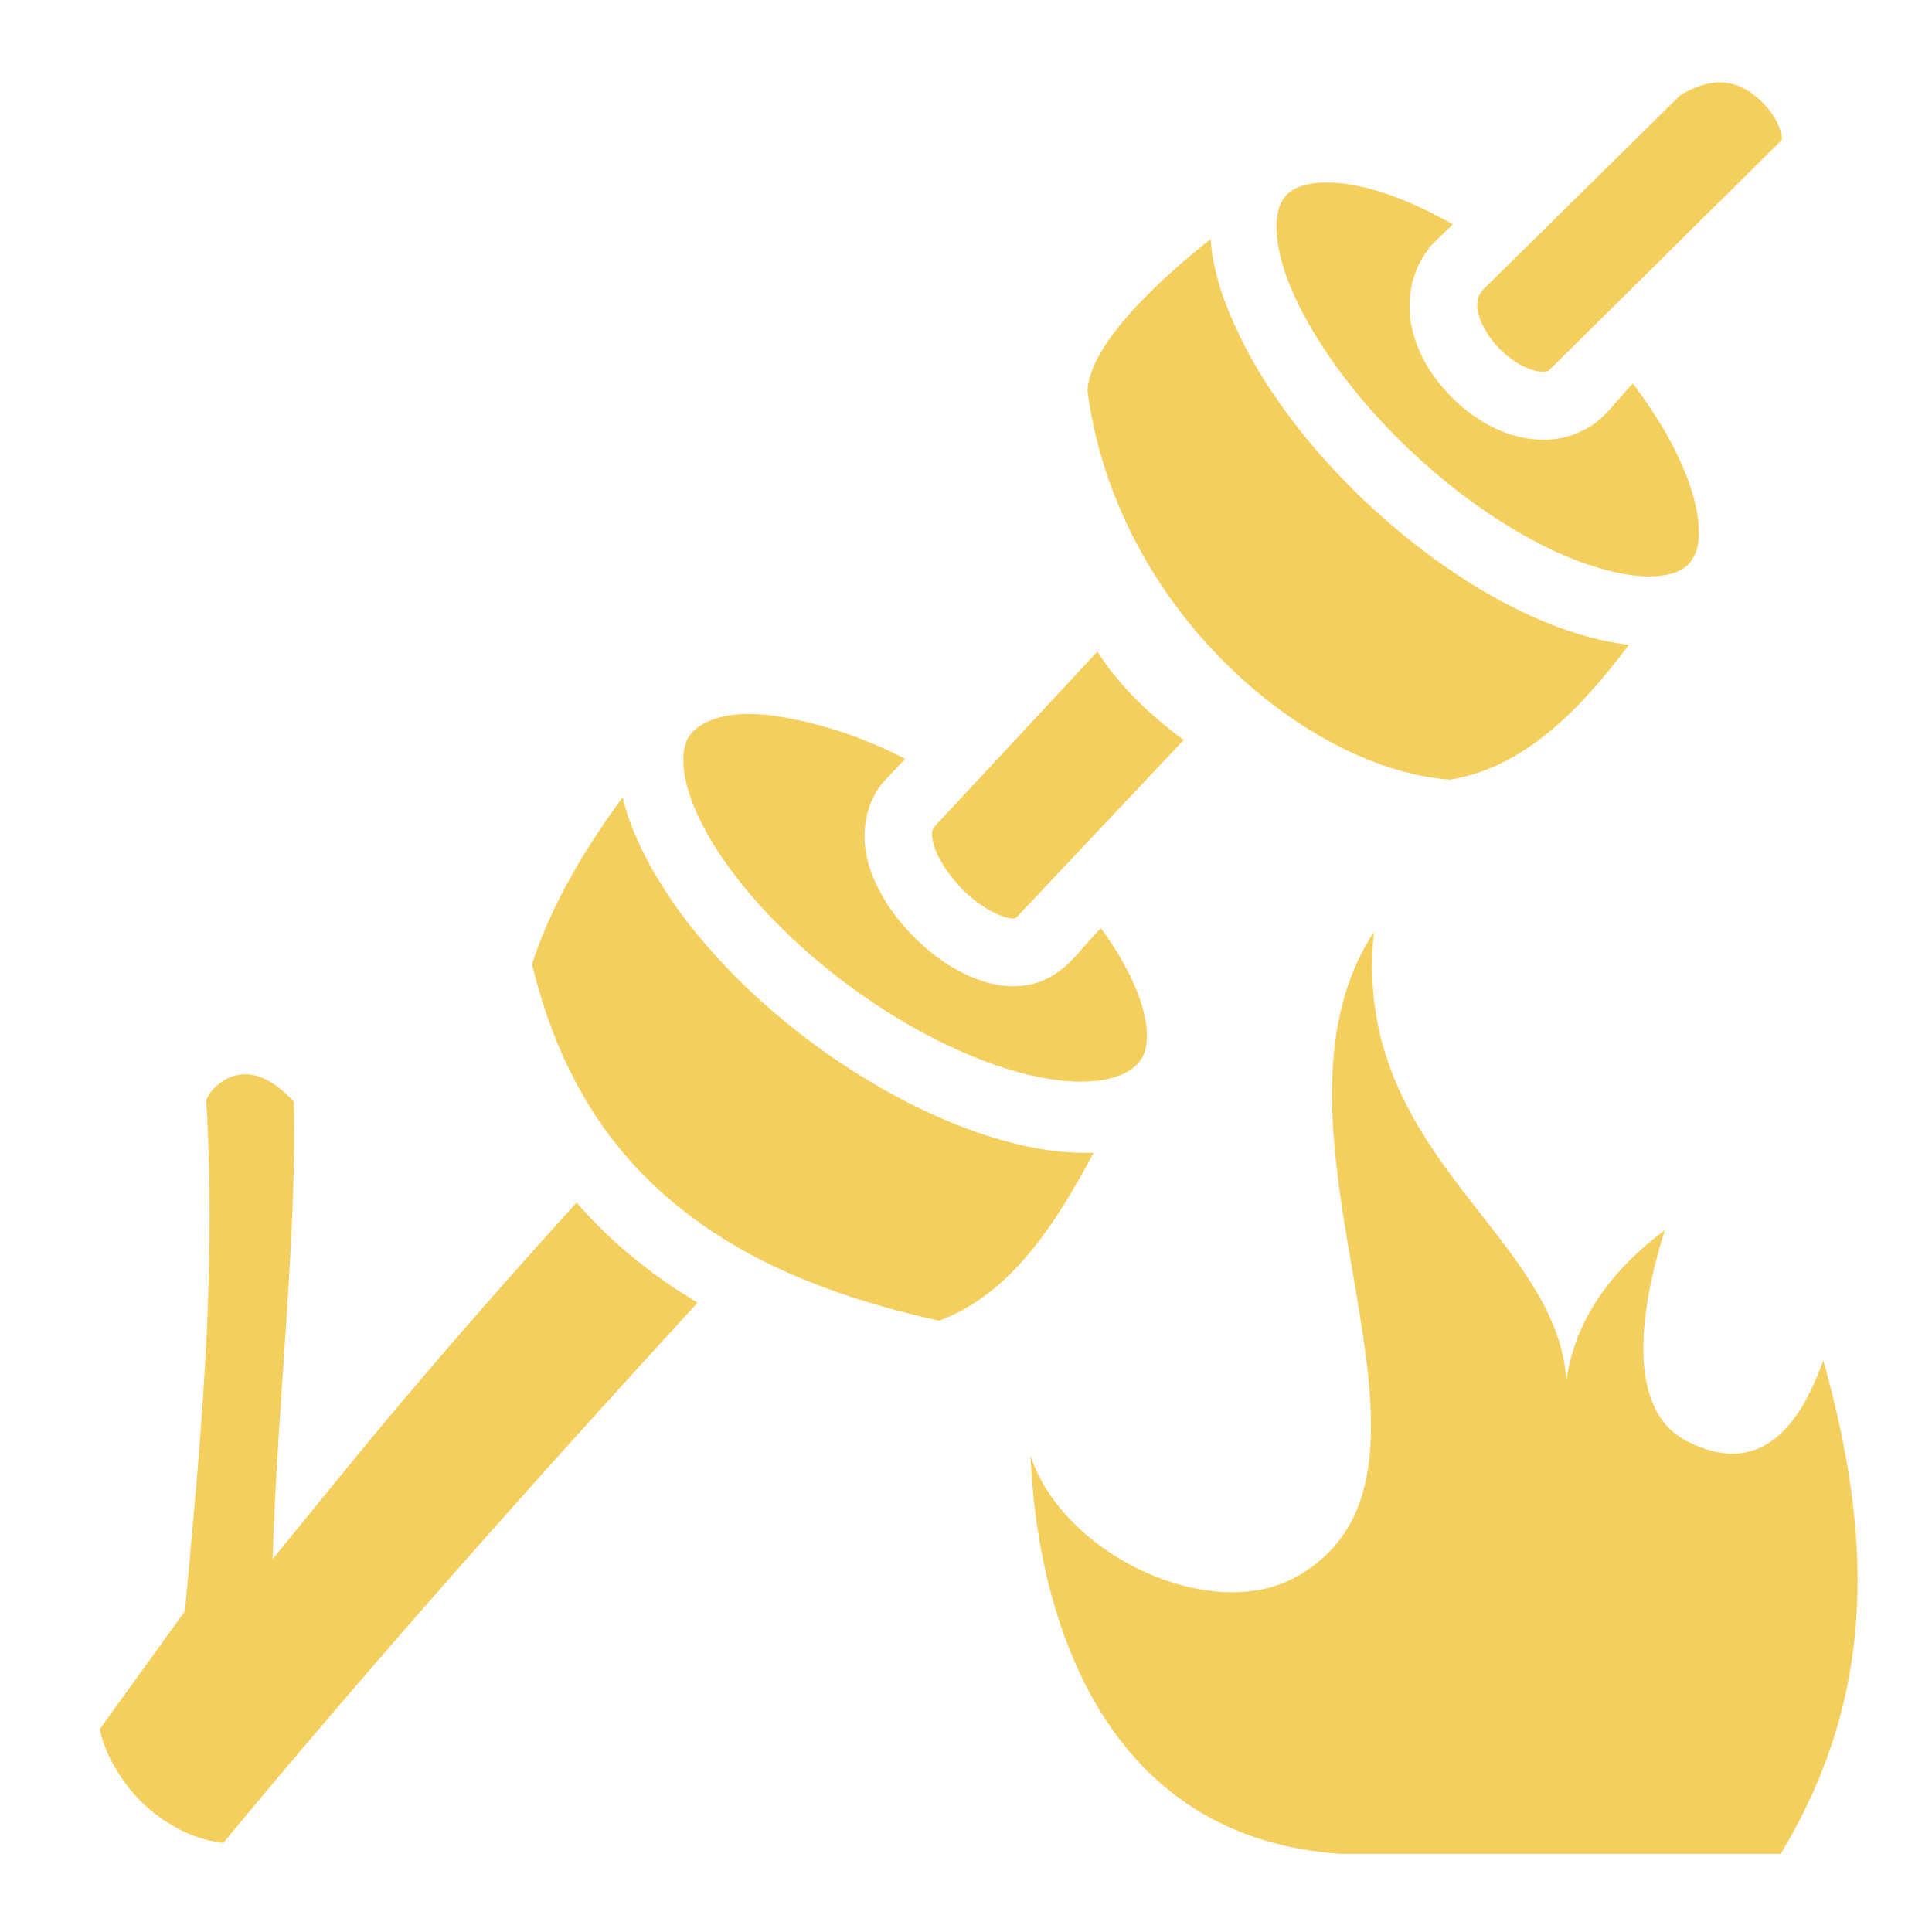 <?xml version="1.0" encoding="UTF-8"?>
<svg xmlns="http://www.w3.org/2000/svg" xmlns:xlink="http://www.w3.org/1999/xlink" width="72px" height="72px" viewBox="0 0 72 72" version="1.1">
<g id="surface1">
<path style=" stroke:none;fill-rule:nonzero;fill:rgb(96.078%,81.176%,36.863%);fill-opacity:1;" d="M 64.109 3.07 L 63.984 3.07 C 63.59 3.094 63.156 3.238 62.633 3.535 L 55.223 10.84 C 55.055 11.09 55.012 11.301 55.082 11.652 C 55.168 12.02 55.422 12.496 55.785 12.895 C 56.152 13.297 56.617 13.617 57.023 13.758 C 57.348 13.879 57.559 13.867 57.711 13.816 L 66.445 5.176 C 66.375 5.25 66.445 5.195 66.359 4.902 C 66.277 4.586 66.023 4.137 65.656 3.789 C 65.234 3.387 64.742 3.074 64.109 3.07 Z M 49.527 6.801 C 49.344 6.801 49.176 6.801 49.035 6.82 C 48.43 6.887 48.094 7.078 47.883 7.34 C 47.672 7.602 47.547 7.977 47.574 8.609 C 47.602 9.242 47.812 10.094 48.234 11.02 C 49.094 12.918 50.75 15.172 52.973 17.172 C 55.195 19.18 57.57 20.559 59.484 21.137 C 60.426 21.43 61.258 21.531 61.859 21.461 C 62.453 21.391 62.789 21.207 63 20.938 C 63.211 20.672 63.336 20.305 63.309 19.672 C 63.281 19.039 63.07 18.184 62.648 17.254 C 62.242 16.328 61.621 15.312 60.848 14.289 C 60.16 15.02 59.75 15.695 58.977 16.047 C 58.051 16.523 57.023 16.453 56.152 16.145 C 55.293 15.836 54.535 15.285 53.914 14.609 C 53.297 13.934 52.805 13.117 52.609 12.18 C 52.41 11.246 52.566 10.141 53.242 9.27 L 53.281 9.199 L 54.141 8.359 C 53.172 7.809 52.242 7.395 51.398 7.137 C 50.695 6.914 50.047 6.812 49.527 6.801 Z M 45.113 8.914 C 43.719 10.02 40.613 12.656 40.527 14.57 C 41.625 22.836 48.812 28.703 54.043 29.055 C 56.867 28.59 58.938 26.367 60.707 24.031 C 60.09 23.961 59.457 23.82 58.809 23.625 C 56.445 22.895 53.832 21.348 51.371 19.141 C 48.91 16.918 47.055 14.457 46.012 12.113 C 45.508 11.031 45.195 9.953 45.113 8.914 Z M 40.895 24.285 L 34.859 30.77 C 34.719 30.938 34.68 31.062 34.805 31.5 C 34.93 31.949 35.297 32.539 35.773 33.047 C 36.238 33.555 36.828 33.945 37.281 34.117 C 37.672 34.27 37.812 34.242 37.871 34.199 L 44.113 27.578 C 42.875 26.664 41.738 25.594 40.895 24.285 Z M 27.816 26.605 C 26.648 26.633 25.93 27.016 25.648 27.492 C 25.285 28.141 25.41 29.504 26.508 31.332 C 27.605 33.172 29.574 35.281 32.062 37.039 C 34.551 38.797 37.098 39.883 39.066 40.203 C 41.035 40.527 42.188 40.078 42.555 39.43 C 42.934 38.785 42.793 37.434 41.695 35.594 C 41.5 35.27 41.273 34.93 41.035 34.594 C 40.473 35.113 40.051 35.805 39.418 36.227 C 38.477 36.93 37.293 36.844 36.379 36.477 C 35.453 36.125 34.637 35.523 33.934 34.789 C 33.23 34.047 32.668 33.188 32.371 32.219 C 32.09 31.234 32.16 30.008 32.949 29.109 L 32.977 29.082 L 33.734 28.281 C 32.078 27.422 30.516 26.957 29.137 26.719 C 28.699 26.645 28.258 26.605 27.816 26.605 Z M 23.203 29.715 C 21.824 31.586 20.559 33.68 19.828 35.93 C 20.883 40.316 22.949 43.188 25.609 45.227 C 28.25 47.266 31.527 48.445 34.988 49.219 C 37.633 48.262 39.348 45.617 40.754 42.961 C 40.121 42.977 39.461 42.934 38.785 42.82 C 36.367 42.414 33.566 41.188 30.797 39.25 C 28.039 37.293 25.859 35 24.496 32.723 C 23.906 31.738 23.441 30.711 23.203 29.715 Z M 51.203 34.734 C 46.238 42.312 55.336 54.816 48.305 58.766 C 45.141 60.539 39.629 57.965 38.406 54.254 C 38.629 59.695 40.797 68.5 50.008 69.09 L 66.359 69.09 C 70.145 62.844 69.637 56.758 67.949 50.695 C 66.613 54.465 64.672 54.605 62.914 53.734 C 60.539 52.566 61.129 48.742 62.043 45.844 C 59.793 47.531 58.668 49.414 58.375 51.441 C 58.008 45.957 50.344 43.016 51.203 34.734 Z M 9.137 40.035 C 8.289 40.035 7.746 40.754 7.684 41.02 C 8.098 47.699 7.418 54.297 6.891 60.047 L 3.719 64.434 C 3.883 65.277 4.445 66.348 5.312 67.191 C 6.176 68.02 7.262 68.57 8.32 68.68 C 13.742 62.129 19.742 55.363 26 48.543 C 25.328 48.148 24.68 47.715 24.062 47.234 C 23.148 46.531 22.273 45.73 21.488 44.816 C 18.336 48.289 15.355 51.723 12.609 55.098 L 10.16 58.105 C 10.332 52.34 11.066 46.141 10.953 41.062 C 10.266 40.305 9.648 40.035 9.137 40.035 Z M 9.137 40.035 "/>
</g>
</svg>
